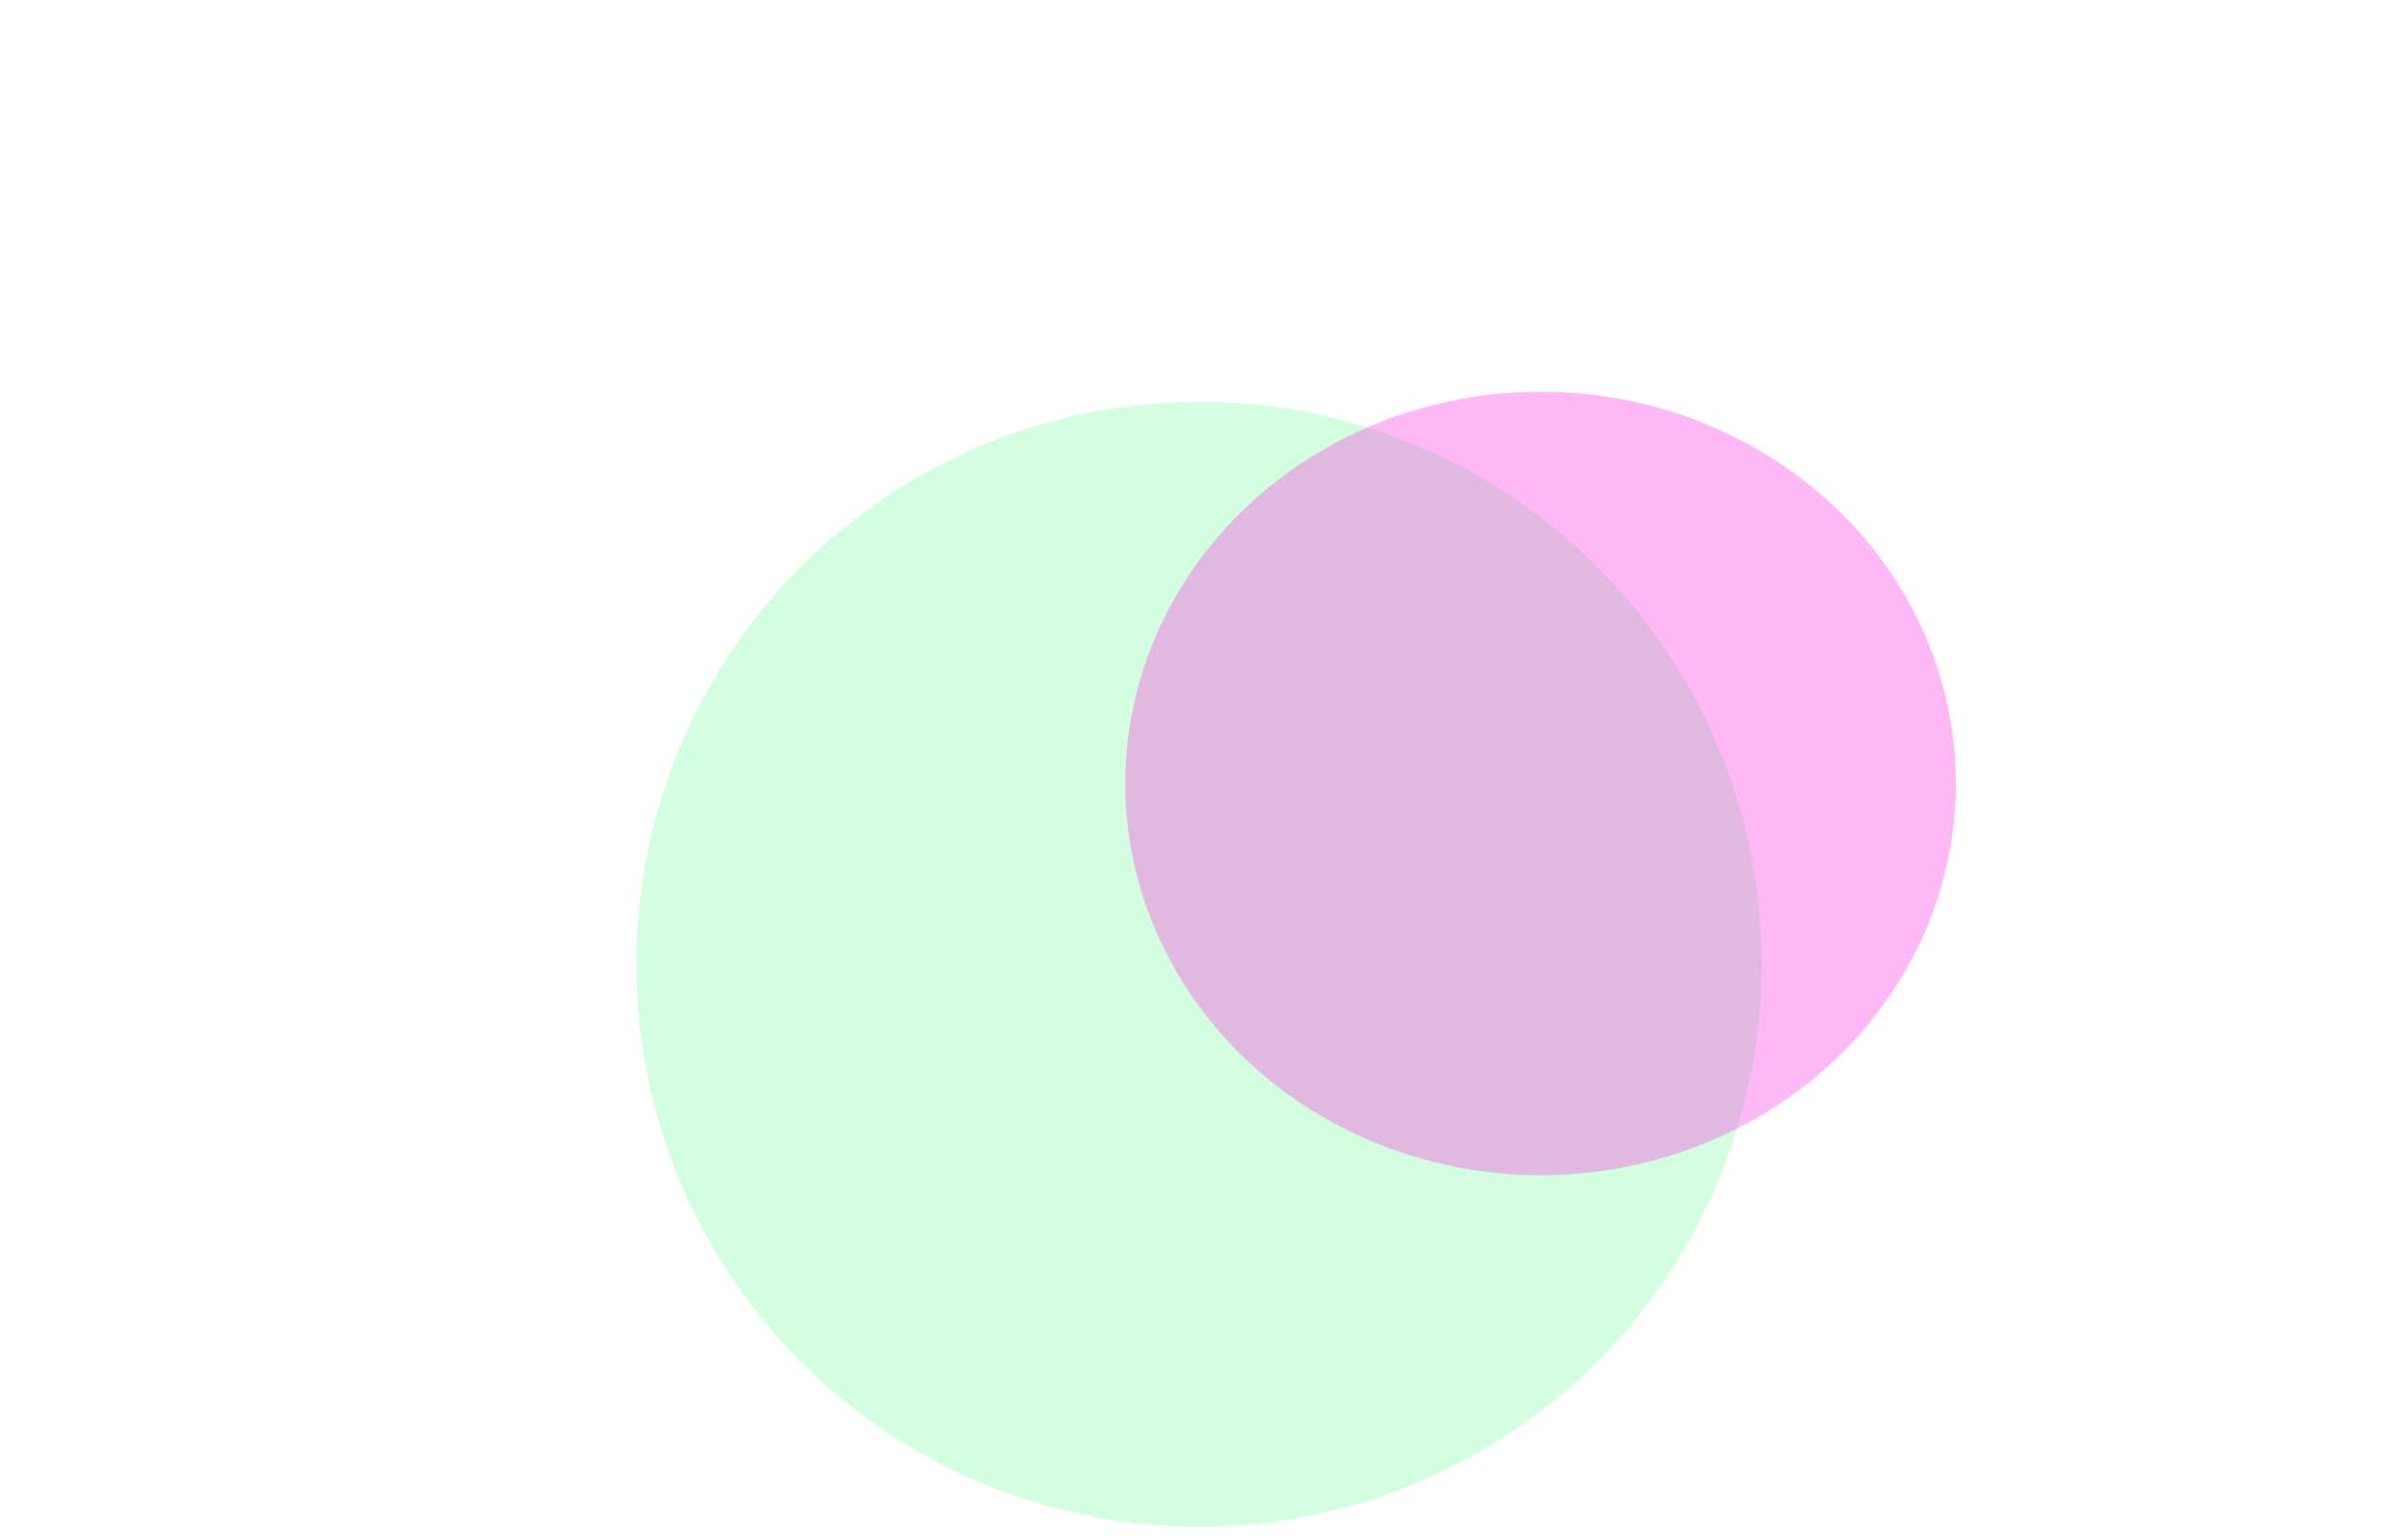 

<svg xmlns="http://www.w3.org/2000/svg" xmlns:xlink="http://www.w3.org/1999/xlink" width="358" height="230" viewBox="0 0 258 230">
  <defs>
  
   
 
    <filter id="Ellipse_1" x="15" y="35" width="229" height="250" filterUnits="userSpaceOnUse">
      <feOffset dx="20" dy="10" input="SourceAlpha"/>
      <feGaussianBlur stdDeviation="10" result="blur"/>
      <feFlood flood-opacity="0.161"/>
      <feComposite operator="in" in2="blur"/>
      <feComposite in="SourceGraphic"/>
    </filter>
    <filter id="Ellipse_3" x="100" y="-3" width="184" height="177" filterUnits="userSpaceOnUse">
      <feOffset dx="20" dy="10" input="SourceAlpha"/>
      <feGaussianBlur stdDeviation="10" result="blur-2"/>
      <feFlood flood-opacity="0.161"/>
      <feComposite operator="in" in2="blur-2"/>
      <feComposite in="SourceGraphic"/>
    </filter>
    <clipPath id="clip-Artboard_2">
      <rect width="258" height="230"/>
    </clipPath>
  </defs>
  <g id="Artboard_2" data-name="Artboard – 2" clip-path="url(#clip-Artboard_2)">
    <g transform="matrix(1, 0, 0, 1, 0, 0)" filter="url(#Ellipse_1)">
      <ellipse id="Ellipse_1-2" className="drop__green" data-name="Ellipse 1" cx="84" cy="79" rx="84" ry="84"  transform="translate(25 55)" fill="rgba(0,255,76,0.27)"  opacity="0.65"/>
   

    
    </g>
    <g transform="matrix(1, 0, 0, 1, 0, 0)" filter="url(#Ellipse_3)">
      <ellipse id="Ellipse_3-2" className="drop__pink" transition="all 1s" data-name="Ellipse 3" cx="50" cy="90" rx="62" ry="58.5" transform="translate(110 17)" fill="rgba(251,32,222,0.32)"/>
       <animate 
    xlink:href="#Ellipse_3-2"
    attributeName="cy"
    from="70"
    to="90" 
    
    dur="2s"
    begin="1s"
    fill="remove" 
    repeatCount="indefinite"
    />
  
     <animate 
    xlink:href="#Ellipse_3-2"
    attributeName="cx"
    from="70"
    to="50" 

    dur="2s"
    begin="1s"
    fill="remove" 
    repeatCount="indefinite"
    />
    
  
    
    
    </g>
  </g>
</svg>
